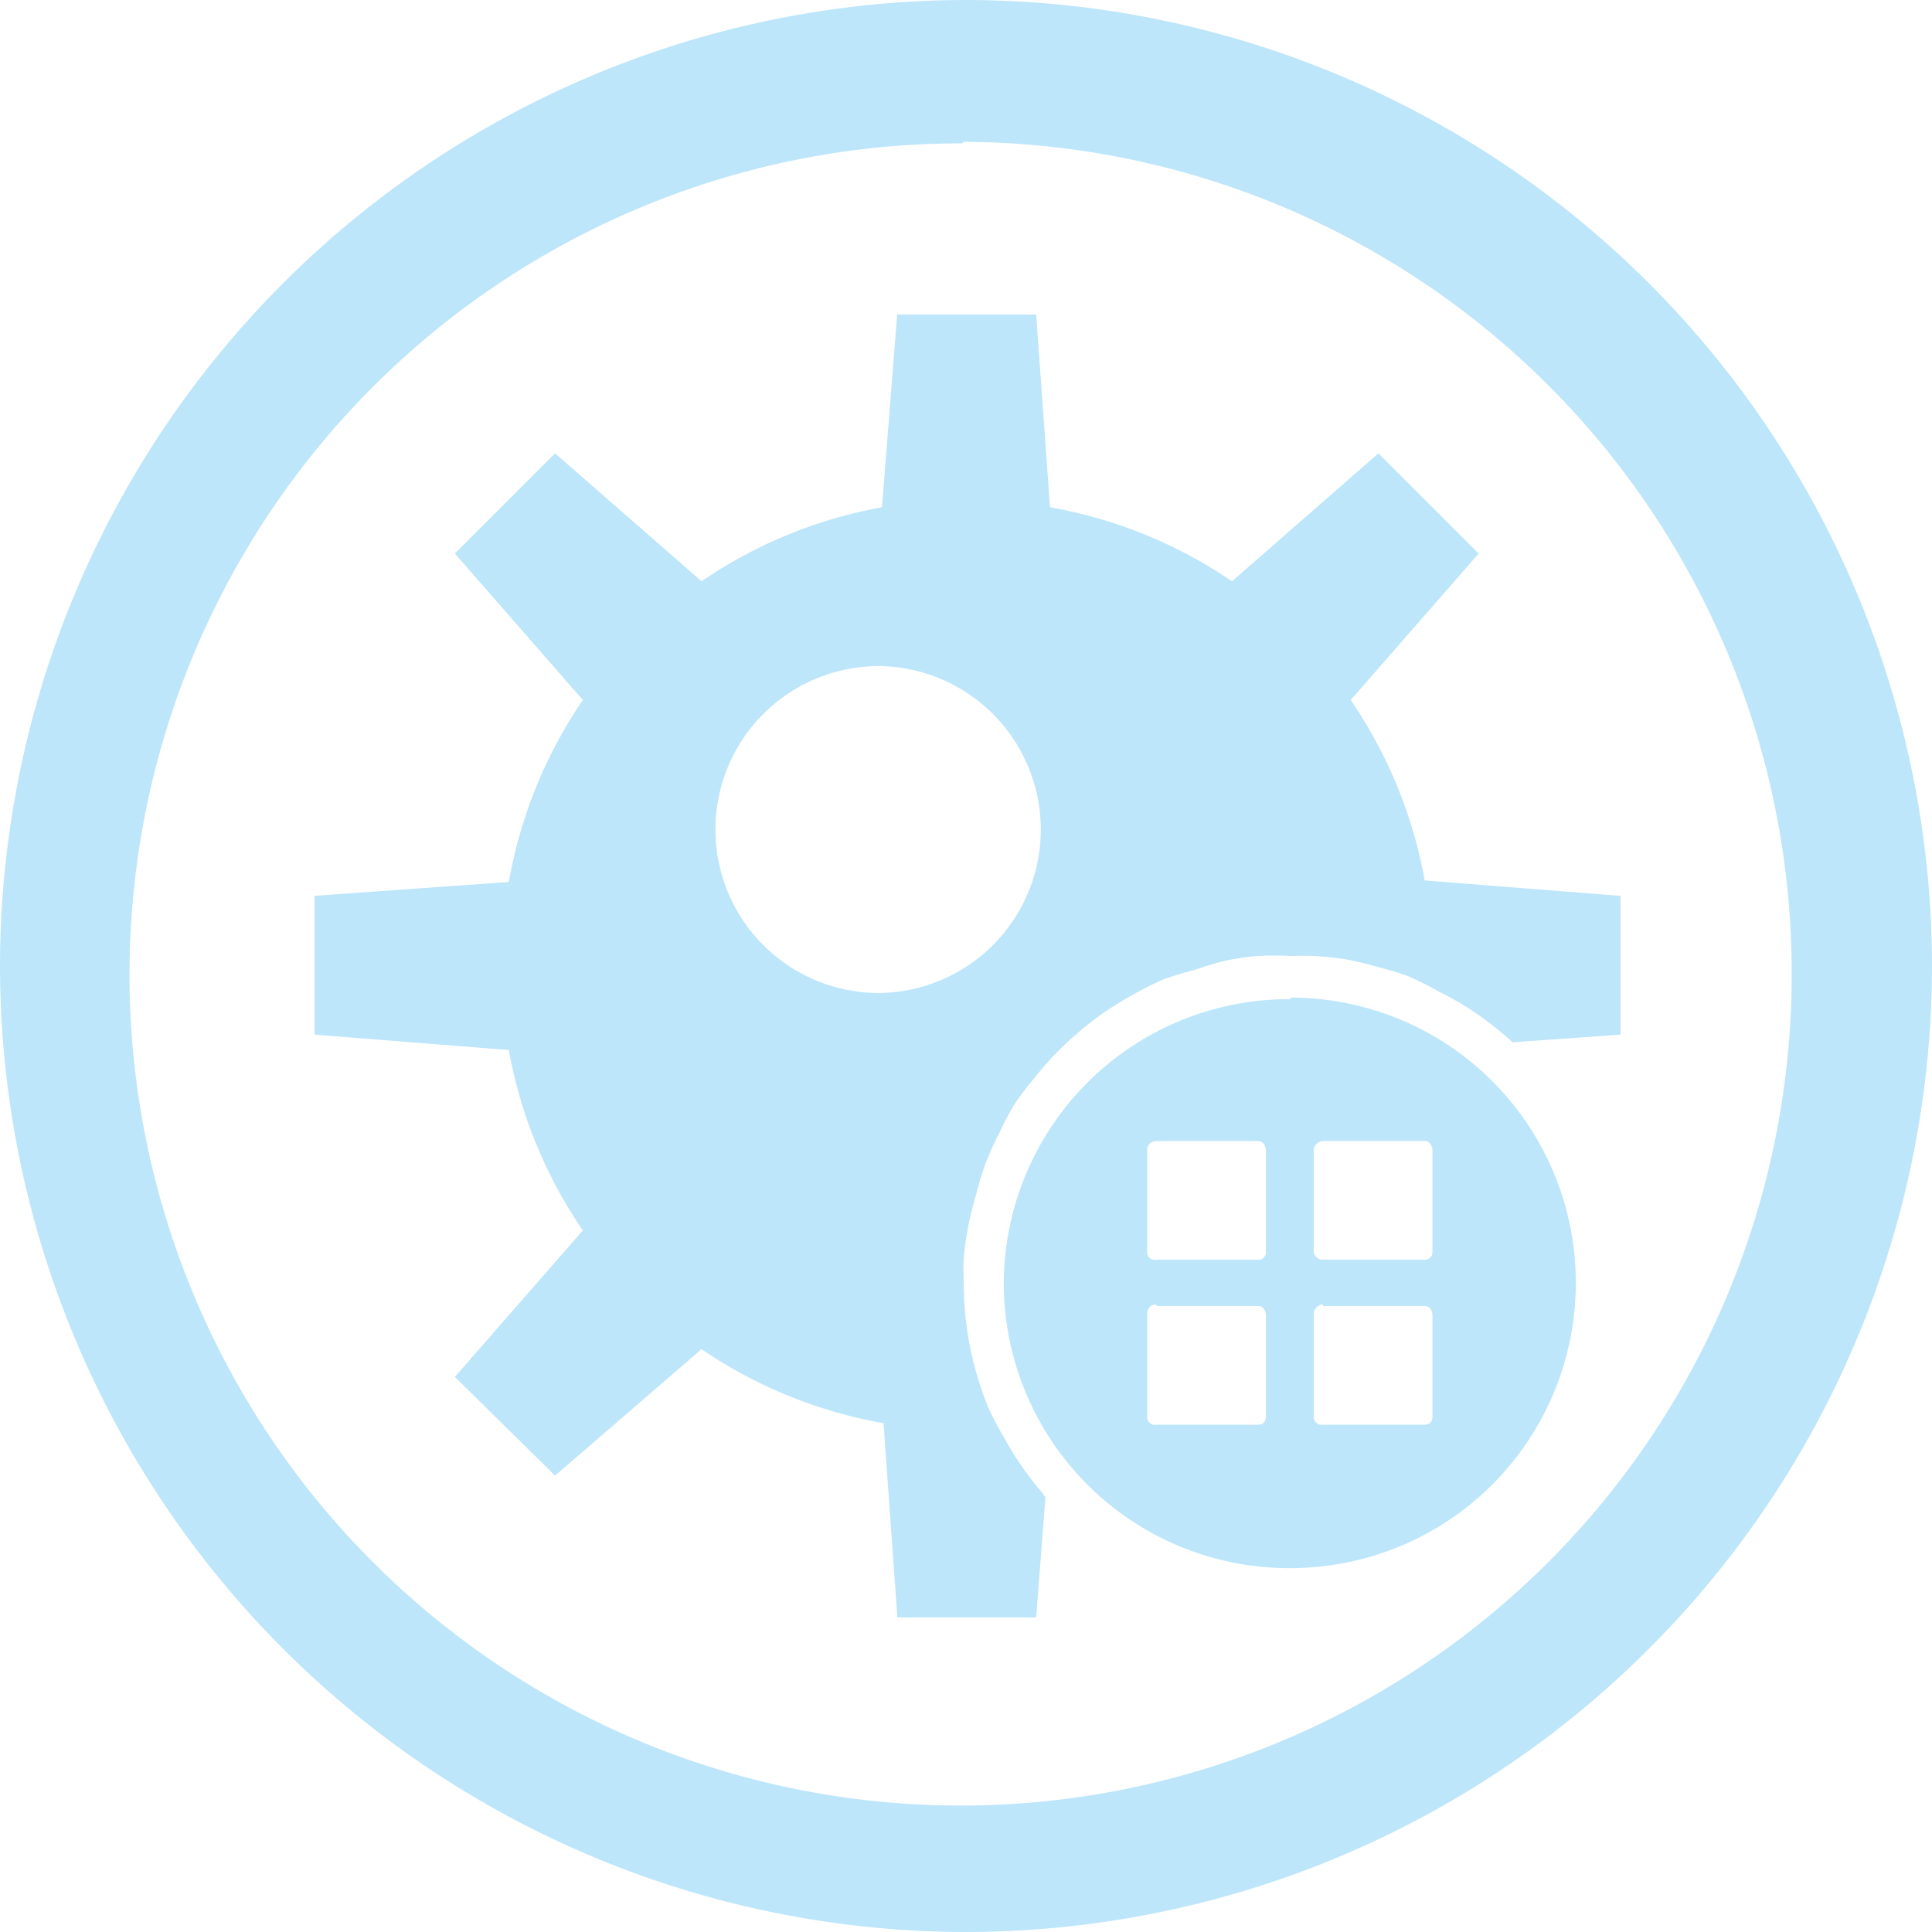 <?xml version="1.0" encoding="UTF-8" standalone="no"?>
<svg
   width="47.357"
   height="47.357"
   viewBox="0 0 12.53 12.53"
   version="1.1"
   id="svg4"
   sodipodi:docname="winemine.svg"
   inkscape:version="0.92.4 (5da689c313, 2019-01-14)"
   xmlns:inkscape="http://www.inkscape.org/namespaces/inkscape"
   xmlns:sodipodi="http://sodipodi.sourceforge.net/DTD/sodipodi-0.dtd"
   xmlns="http://www.w3.org/2000/svg"
   xmlns:svg="http://www.w3.org/2000/svg"
   xmlns:rdf="http://www.w3.org/1999/02/22-rdf-syntax-ns#"
   xmlns:cc="http://creativecommons.org/ns#"
   xmlns:dc="http://purl.org/dc/elements/1.1/">
  <defs
     id="defs8" />
  <sodipodi:namedview
     pagecolor="#ffffff"
     bordercolor="#666666"
     borderopacity="1"
     objecttolerance="10"
     gridtolerance="10"
     guidetolerance="10"
     inkscape:pageopacity="0"
     inkscape:pageshadow="2"
     inkscape:window-width="1087"
     inkscape:window-height="480"
     id="namedview6"
     showgrid="false"
     inkscape:zoom="4.9166667"
     inkscape:cx="2.1355932"
     inkscape:cy="24"
     inkscape:window-x="0"
     inkscape:window-y="25"
     inkscape:window-maximized="0"
     inkscape:current-layer="svg4"
     inkscape:showpageshadow="0"
     inkscape:pagecheckerboard="0"
     inkscape:deskcolor="#d1d1d1" />
  <path
     d="M 6.26,0 A 6.27,6.27 0 0 0 0,6.26 6.27,6.27 0 0 0 6.26,12.53 6.27,6.27 0 0 0 12.53,6.26 6.27,6.27 0 0 0 6.26,0 Z M 6.25,0.92 a 5.39,5.39 0 0 1 5.37,5.4 5.39,5.39 0 0 1 -5.38,5.39 5.39,5.39 0 0 1 -5.4,-5.4 5.39,5.39 0 0 1 5.4,-5.38 z M 5.82,2.02 5.72,3.29 A 3.02,3.02 0 0 0 4.55,3.77 L 3.6,2.94 2.95,3.59 3.78,4.54 A 3.02,3.02 0 0 0 3.3,5.72 L 2.04,5.81 v 0.9 L 3.3,6.81 A 3.02,3.02 0 0 0 3.78,7.98 L 2.95,8.93 3.6,9.57 4.55,8.75 a 3.02,3.02 0 0 0 1.18,0.48 l 0.09,1.26 h 0.9 L 6.78,9.71 A 2.12,2.12 0 0 1 6.75,9.67 2.12,2.12 0 0 1 6.62,9.5 2.12,2.12 0 0 1 6.51,9.32 2.12,2.12 0 0 1 6.41,9.13 2.12,2.12 0 0 1 6.34,8.93 2.12,2.12 0 0 1 6.29,8.73 2.12,2.12 0 0 1 6.26,8.52 2.12,2.12 0 0 1 6.25,8.31 2.12,2.12 0 0 1 6.25,8.16 2.12,2.12 0 0 1 6.28,7.95 2.12,2.12 0 0 1 6.33,7.75 2.12,2.12 0 0 1 6.39,7.55 2.12,2.12 0 0 1 6.48,7.35 2.12,2.12 0 0 1 6.58,7.16 2.12,2.12 0 0 1 6.71,6.99 2.12,2.12 0 0 1 6.85,6.83 2.12,2.12 0 0 1 7,6.69 2.12,2.12 0 0 1 7.17,6.56 2.12,2.12 0 0 1 7.35,6.45 a 2.12,2.12 0 0 1 0.2,-0.1 2.12,2.12 0 0 1 0.2,-0.06 2.12,2.12 0 0 1 0.2,-0.06 2.12,2.12 0 0 1 0.2,-0.03 2.12,2.12 0 0 1 0.22,0 2.12,2.12 0 0 1 0.15,0 2.12,2.12 0 0 1 0.2,0.02 2.12,2.12 0 0 1 0.21,0.05 2.12,2.12 0 0 1 0.2,0.06 2.12,2.12 0 0 1 0.2,0.1 2.12,2.12 0 0 1 0.18,0.1 2.12,2.12 0 0 1 0.17,0.12 2.12,2.12 0 0 1 0.13,0.11 l 0.7,-0.05 V 5.81 L 9.24,5.71 A 3.02,3.02 0 0 0 8.76,4.54 L 9.59,3.59 8.94,2.94 7.99,3.77 A 3.02,3.02 0 0 0 6.81,3.29 L 6.72,2.04 H 5.82 Z M 5.7,4.32 A 1.06,1.06 0 0 1 6.75,5.38 1.06,1.06 0 0 1 5.7,6.44 1.06,1.06 0 0 1 4.64,5.38 1.06,1.06 0 0 1 5.7,4.32 Z M 8.37,6.48 A 1.85,1.85 0 0 0 6.51,8.32 1.85,1.85 0 0 0 8.37,10.17 1.85,1.85 0 0 0 10.22,8.32 1.85,1.85 0 0 0 8.37,6.47 Z m -1,0.79 H 8.13 Z M 7.5,7.4 h 0.66 c 0.03,0 0.05,0.03 0.05,0.06 v 0.66 c 0,0.03 -0.02,0.05 -0.05,0.05 H 7.5 A 0.05,0.05 0 0 1 7.44,8.12 V 7.46 C 7.44,7.43 7.46,7.4 7.5,7.4 Z m 1.08,0 h 0.66 c 0.03,0 0.05,0.03 0.05,0.06 v 0.66 c 0,0.03 -0.02,0.05 -0.05,0.05 H 8.58 A 0.06,0.06 0 0 1 8.52,8.12 V 7.46 C 8.52,7.43 8.55,7.4 8.58,7.4 Z M 7.5,8.47 h 0.66 c 0.03,0 0.05,0.03 0.05,0.06 v 0.66 c 0,0.03 -0.02,0.05 -0.05,0.05 H 7.5 A 0.05,0.05 0 0 1 7.44,9.19 V 8.52 C 7.44,8.49 7.46,8.46 7.5,8.46 Z m 1.08,0 h 0.66 c 0.03,0 0.05,0.03 0.05,0.06 v 0.66 c 0,0.03 -0.02,0.05 -0.05,0.05 H 8.58 A 0.05,0.05 0 0 1 8.52,9.19 V 8.52 c 0,-0.03 0.03,-0.06 0.06,-0.06 z"
     id="path2"
     inkscape:connector-curvature="0"
     style="fill:#bde6fb;fill-opacity:1" />
</svg>
